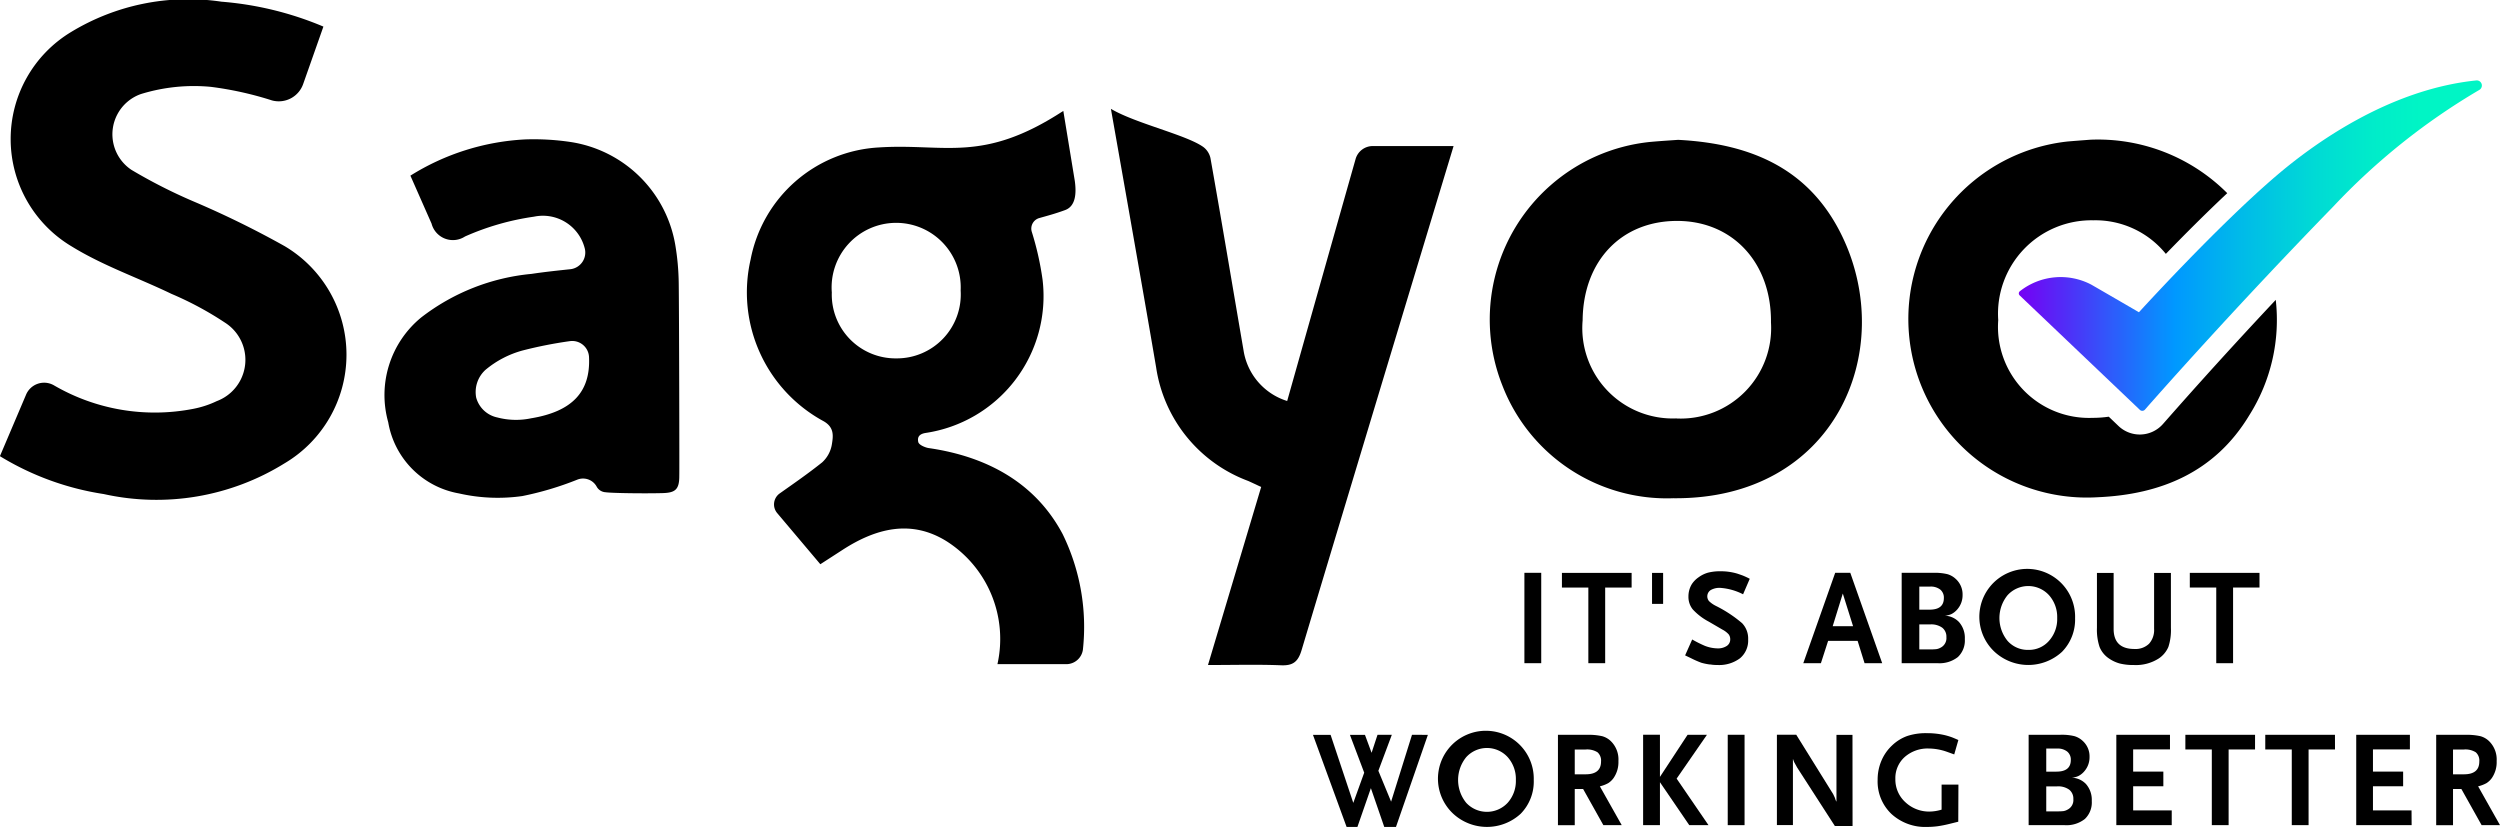 <svg xmlns="http://www.w3.org/2000/svg" xmlns:xlink="http://www.w3.org/1999/xlink" width="130" height="43" viewBox="0 0 130 43">
  <defs>
    <linearGradient id="linear-gradient" y1="0.5" x2="1" y2="0.5" gradientUnits="objectBoundingBox">
      <stop offset="0" stop-color="#7500f4"/>
      <stop offset="0.127" stop-color="#473af8"/>
      <stop offset="0.335" stop-color="#0098ff"/>
      <stop offset="0.478" stop-color="#00bae9"/>
      <stop offset="0.639" stop-color="#00dad5"/>
      <stop offset="0.775" stop-color="#00edc9"/>
      <stop offset="0.868" stop-color="#00f5c5"/>
    </linearGradient>
  </defs>
  <g id="Objet_dynamique_vectoriel_copie_4" data-name="Objet dynamique vectoriel copie 4" transform="translate(-568.306 -258.228)">
    <g id="Group_63" data-name="Group 63">
      <path id="Path_114" data-name="Path 114" d="M648.45,292.714h-.875v-4.7h.875Z"/>
      <path id="Path_115" data-name="Path 115" d="M653.15,288.781h-1.375v3.933H650.9v-3.933h-1.374v-.763h3.624Z"/>
      <path id="Path_116" data-name="Path 116" d="M654.788,289.63h-.576v-1.611h.576Z"/>
      <path id="Path_117" data-name="Path 117" d="M659.293,288.325l-.347.806a3.071,3.071,0,0,0-1.187-.334.92.92,0,0,0-.493.113.388.388,0,0,0-.09.577,1.414,1.414,0,0,0,.347.243,6.668,6.668,0,0,1,1.374.905,1.153,1.153,0,0,1,.313.84,1.2,1.2,0,0,1-.424.983,1.812,1.812,0,0,1-1.187.349,1.912,1.912,0,0,1-.267-.014,1.064,1.064,0,0,0-.142-.015,3,3,0,0,1-.417-.088,5.108,5.108,0,0,1-.541-.239l-.3-.143.368-.827a6.253,6.253,0,0,0,.653.328,1.888,1.888,0,0,0,.659.135.829.829,0,0,0,.486-.127.4.4,0,0,0,.18-.342.418.418,0,0,0-.084-.264,1.148,1.148,0,0,0-.319-.242l-.708-.413a3.1,3.1,0,0,1-.836-.638,1.031,1.031,0,0,1-.226-.666,1.222,1.222,0,0,1,.181-.656,1.31,1.31,0,0,1,.351-.352,1.515,1.515,0,0,1,.492-.239,2.53,2.53,0,0,1,.65-.071,2.985,2.985,0,0,1,.861.121q.132.043.288.1A4,4,0,0,1,659.293,288.325Z"/>
      <path id="Path_118" data-name="Path 118" d="M666.18,292.714h-.917l-.361-1.161h-1.534l-.375,1.161h-.916l1.659-4.7h.785Zm-1.514-1.923-.534-1.7-.526,1.7Z"/>
      <path id="Path_119" data-name="Path 119" d="M670.477,291.46a1.185,1.185,0,0,1-.361.934,1.544,1.544,0,0,1-1.056.32h-1.867v-4.7h1.66a2.808,2.808,0,0,1,.708.068,1.059,1.059,0,0,1,.438.245,1.08,1.08,0,0,1,.361.838,1.113,1.113,0,0,1-.264.739,1.01,1.01,0,0,1-.322.259.989.989,0,0,1-.427.082,1.073,1.073,0,0,1,.826.328A1.242,1.242,0,0,1,670.477,291.46Zm-1.09-2.134a.542.542,0,0,0-.187-.44.8.8,0,0,0-.521-.156h-.569v1.2h.521Q669.386,289.936,669.387,289.327Zm.132,2.034a.592.592,0,0,0-.215-.491.983.983,0,0,0-.625-.172h-.569v1.3h.569a2.617,2.617,0,0,0,.319-.014.611.611,0,0,0,.208-.071A.554.554,0,0,0,669.519,291.361Z"/>
      <path id="Path_120" data-name="Path 120" d="M676.21,290.363a2.392,2.392,0,0,1-.68,1.76,2.589,2.589,0,0,1-3.505,0,2.49,2.49,0,1,1,4.186-1.76Zm-.93,0a1.708,1.708,0,0,0-.427-1.187,1.459,1.459,0,0,0-2.152,0,1.879,1.879,0,0,0,0,2.38,1.4,1.4,0,0,0,1.084.466,1.381,1.381,0,0,0,1.072-.474A1.7,1.7,0,0,0,675.28,290.363Z"/>
      <path id="Path_121" data-name="Path 121" d="M681.194,290.879a2.83,2.83,0,0,1-.132.989,1.365,1.365,0,0,1-.5.6,2.2,2.2,0,0,1-1.292.341,2.932,2.932,0,0,1-.732-.078,1.842,1.842,0,0,1-.566-.263,1.313,1.313,0,0,1-.489-.6,2.828,2.828,0,0,1-.136-.989v-2.86h.868v2.91q0,1.045,1.083,1.046a1.01,1.01,0,0,0,.757-.271,1.064,1.064,0,0,0,.264-.775v-2.91h.874Z"/>
      <path id="Path_122" data-name="Path 122" d="M685.8,288.781h-1.374v3.933h-.875v-3.933h-1.375v-.763H685.8Z"/>
      <path id="Path_123" data-name="Path 123" d="M642.556,296.44l-1.659,4.788h-.61l-.695-2.016-.7,2.016h-.563l-1.749-4.788h.917l1.18,3.538.568-1.571-.743-1.967h.782l.345.934.308-.936h.744l-.7,1.871.663,1.605,1.086-3.476Z"/>
      <path id="Path_124" data-name="Path 124" d="M648.061,298.784a2.391,2.391,0,0,1-.68,1.76,2.59,2.59,0,0,1-3.506,0,2.491,2.491,0,1,1,4.186-1.76Zm-.93,0a1.708,1.708,0,0,0-.427-1.187,1.459,1.459,0,0,0-2.152,0,1.878,1.878,0,0,0,0,2.38,1.47,1.47,0,0,0,2.155-.007A1.7,1.7,0,0,0,647.131,298.784Z"/>
      <path id="Path_125" data-name="Path 125" d="M652.636,301.136h-.955l-1.052-1.879h-.436v1.882h-.874v-4.7h1.527a3.168,3.168,0,0,1,.774.071,1.044,1.044,0,0,1,.469.277,1.331,1.331,0,0,1,.375,1.016,1.455,1.455,0,0,1-.251.881,1.019,1.019,0,0,1-.277.266,1.716,1.716,0,0,1-.437.167Zm-1.076-3.31a.576.576,0,0,0-.183-.479,1.011,1.011,0,0,0-.615-.145h-.569v1.29h.569Q651.56,298.492,651.56,297.826Z"/>
      <path id="Path_126" data-name="Path 126" d="M657.148,301.136h-1l-1.525-2.234v2.232h-.875v-4.7h.875v2.193l1.438-2.191h1.007l-1.577,2.28Z"/>
      <path id="Path_127" data-name="Path 127" d="M659.023,301.136h-.875v-4.7h.875Z"/>
      <path id="Path_128" data-name="Path 128" d="M664.639,301.179l-.921,0-1.963-3.044-.1-.182-.055-.1-.062-.162v3.442h-.833v-4.7h1.005l1.92,3.089.048.1.042.092.04.122.042.082V296.44h.833Z"/>
      <path id="Path_129" data-name="Path 129" d="M670.136,300.957l-.465.115a5.951,5.951,0,0,1-.614.121,4.119,4.119,0,0,1-.538.035,2.594,2.594,0,0,1-1.861-.677,2.329,2.329,0,0,1-.715-1.773,2.5,2.5,0,0,1,.195-.987,2.32,2.32,0,0,1,.556-.8,2.241,2.241,0,0,1,.783-.489,3.067,3.067,0,0,1,1.019-.149,4.018,4.018,0,0,1,.959.107c.111.028.21.058.3.089s.214.084.386.16l-.215.749-.375-.135a2.88,2.88,0,0,0-.944-.172,1.8,1.8,0,0,0-1.257.442,1.47,1.47,0,0,0-.485,1.139,1.59,1.59,0,0,0,.517,1.208,1.8,1.8,0,0,0,1.287.489,2.219,2.219,0,0,0,.6-.1v-1.3h.875Z"/>
      <path id="Path_130" data-name="Path 130" d="M677.078,299.882a1.183,1.183,0,0,1-.36.933,1.544,1.544,0,0,1-1.056.321h-1.867v-4.7h1.66a2.806,2.806,0,0,1,.707.068,1.066,1.066,0,0,1,.438.245,1.08,1.08,0,0,1,.362.838,1.109,1.109,0,0,1-.264.739,1,1,0,0,1-.323.259.979.979,0,0,1-.427.082,1.077,1.077,0,0,1,.827.328A1.247,1.247,0,0,1,677.078,299.882Zm-1.09-2.134a.539.539,0,0,0-.187-.439.793.793,0,0,0-.521-.156h-.569v1.2h.521Q675.988,298.356,675.988,297.747Zm.132,2.035a.592.592,0,0,0-.215-.492.984.984,0,0,0-.625-.172h-.569v1.3h.569a2.641,2.641,0,0,0,.319-.013.593.593,0,0,0,.208-.072A.553.553,0,0,0,676.12,299.782Z"/>
      <path id="Path_131" data-name="Path 131" d="M681.236,301.136h-2.881v-4.7h2.79v.762H679.23v1.155H680.8v.762H679.23v1.255h2.006Z"/>
      <path id="Path_132" data-name="Path 132" d="M685.568,297.2h-1.374v3.934h-.874V297.2h-1.375v-.762h3.624Z"/>
      <path id="Path_133" data-name="Path 133" d="M689.726,297.2h-1.374v3.934h-.874V297.2H686.1v-.762h3.624Z"/>
      <path id="Path_134" data-name="Path 134" d="M693.711,301.136H690.83v-4.7h2.791v.762H691.7v1.155h1.569v.762H691.7v1.255h2.006Z"/>
      <path id="Path_135" data-name="Path 135" d="M698.306,301.136h-.956l-1.052-1.879h-.435v1.882h-.875v-4.7h1.527a3.179,3.179,0,0,1,.774.071,1.046,1.046,0,0,1,.468.277,1.333,1.333,0,0,1,.375,1.016,1.455,1.455,0,0,1-.249.881,1.013,1.013,0,0,1-.278.266,1.7,1.7,0,0,1-.437.167Zm-1.076-3.31a.574.574,0,0,0-.184-.479,1.007,1.007,0,0,0-.614-.145h-.569v1.29h.569Q697.23,298.492,697.23,297.826Z"/>
    </g>
    <g id="Group_64" data-name="Group 64">
      <path id="Path_136" data-name="Path 136" d="M616.587,281.526c-.118-.017-.5-.144-.533-.321-.04-.2,0-.4.379-.463a7.194,7.194,0,0,0,6.086-7.972,15.3,15.3,0,0,0-.564-2.5.571.571,0,0,1,.383-.7c.453-.129.808-.219,1.353-.418.563-.206.588-.894.507-1.5l-.6-3.657c-4.207,2.748-6.163,1.677-9.591,1.9a7.193,7.193,0,0,0-6.669,5.827,7.62,7.62,0,0,0,3.806,8.415c.552.322.488.765.421,1.189a1.618,1.618,0,0,1-.507.945c-.7.561-1.442,1.075-2.215,1.621a.7.7,0,0,0-.126,1.013l2.247,2.663,1.177-.761c1.723-1.11,3.555-1.584,5.4-.426a6.021,6.021,0,0,1,2.632,6.383h3.615a.875.875,0,0,0,.828-.743A10.992,10.992,0,0,0,623.563,286C622.182,283.4,619.724,281.979,616.587,281.526Zm-1.671-4.662a3.318,3.318,0,0,1-3.356-3.43,3.357,3.357,0,1,1,6.7-.1A3.324,3.324,0,0,1,614.916,276.864Z"/>
      <path id="Path_137" data-name="Path 137" d="M583.112,271.03a48.521,48.521,0,0,0-4.767-2.338,27.367,27.367,0,0,1-3.2-1.629,2.22,2.22,0,0,1,.487-3.944,9.348,9.348,0,0,1,3.636-.375,17.663,17.663,0,0,1,3.182.706,1.344,1.344,0,0,0,1.626-.868l1.047-2.971a17.1,17.1,0,0,0-5.3-1.295A11.735,11.735,0,0,0,572,259.894a6.5,6.5,0,0,0,.042,11.153c1.624,1,3.456,1.63,5.178,2.461a17.141,17.141,0,0,1,2.789,1.5,2.292,2.292,0,0,1-.431,4.078,5.028,5.028,0,0,1-1.214.4,10.425,10.425,0,0,1-7.266-1.228l-.009-.005a1.02,1.02,0,0,0-1.434.513l-1.353,3.183a14.557,14.557,0,0,0,5.4,1.97,12.627,12.627,0,0,0,9.391-1.592A6.564,6.564,0,0,0,583.112,271.03Z"/>
      <path id="Path_138" data-name="Path 138" d="M635.239,279.08a3.282,3.282,0,0,1-2.268-2.627c-.573-3.337-1.13-6.676-1.722-10.009a1,1,0,0,0-.35-.557c-.858-.638-3.536-1.235-4.826-2,0,0,1.729,9.763,2.351,13.441a7.474,7.474,0,0,0,4.792,5.911c.223.1.441.205.671.312l-2.766,9.258c1.352,0,2.577-.035,3.8.014.617.025.887-.178,1.071-.8,2.539-8.49,7.9-26.2,7.9-26.2h-4.211a.928.928,0,0,0-.887.684C637.614,270.668,636.442,274.818,635.239,279.08Z"/>
      <path id="Path_139" data-name="Path 139" d="M603.6,272.967a12.9,12.9,0,0,0-.184-2.031,6.519,6.519,0,0,0-5.485-5.331,12.985,12.985,0,0,0-2.326-.127,12.438,12.438,0,0,0-5.958,1.884l1.1,2.493a1.148,1.148,0,0,0,1.74.67,13.539,13.539,0,0,1,3.587-1.03,2.244,2.244,0,0,1,2.632,1.622.872.872,0,0,1-.741,1.11c-.684.072-1.353.143-2.017.243a11.049,11.049,0,0,0-5.747,2.272,5.218,5.218,0,0,0-1.707,5.444,4.53,4.53,0,0,0,3.679,3.7,9.078,9.078,0,0,0,3.295.137,16.385,16.385,0,0,0,2.86-.854.806.806,0,0,1,1,.355.561.561,0,0,0,.462.3c.311.048,2.049.072,2.98.045.645-.019.866-.182.859-.909C603.64,282.967,603.619,274.23,603.6,272.967Zm-7.661,7.009a3.818,3.818,0,0,1-1.771-.04,1.446,1.446,0,0,1-1.1-1.031,1.557,1.557,0,0,1,.48-1.442,5.075,5.075,0,0,1,1.949-1.014,22.121,22.121,0,0,1,2.439-.481.875.875,0,0,1,1,.848C599.014,278.627,598.035,279.625,595.944,279.976Z"/>
    </g>
    <path id="Path_140" data-name="Path 140" d="M655.569,265.5c-.3.022-.9.057-1.49.112a9.284,9.284,0,0,0-7.658,12.639,9.167,9.167,0,0,0,8.9,5.885c8.409.08,11.656-7.665,8.777-13.626C662.441,267.074,659.473,265.7,655.569,265.5Zm-.086,14.485a4.7,4.7,0,0,1-4.88-5.1c.028-3.1,2.025-5.186,4.948-5.169,2.877.017,4.88,2.2,4.846,5.283A4.706,4.706,0,0,1,655.484,279.989Z"/>
    <g id="Group_65" data-name="Group 65">
      <path id="Path_141" data-name="Path 141" d="M679.574,280.823a1.606,1.606,0,0,1-1.112-.449l-.5-.478a5.767,5.767,0,0,1-.838.06,4.733,4.733,0,0,1-4.91-5.081,4.858,4.858,0,0,1,4.94-5.191,4.711,4.711,0,0,1,3.776,1.746c.953-.983,2.072-2.106,3.193-3.157a9.494,9.494,0,0,0-7.121-2.78c-.379.029-.776.058-1.173.092a9.285,9.285,0,0,0,1.548,18.5c3.284-.14,6.106-1.3,7.892-4.264a9.28,9.28,0,0,0,1.376-6c-3.164,3.37-5.3,5.817-5.862,6.452A1.606,1.606,0,0,1,679.574,280.823Z"/>
    </g>
    <path id="Path_142" data-name="Path 142" d="M679.57,279.532l-6.24-5.942a.143.143,0,0,1,.011-.219,3.423,3.423,0,0,1,3.716-.34c.642.37,2.474,1.434,2.474,1.434s4.05-4.453,7.13-7.086c1.876-1.605,5.815-4.5,10.419-4.969a.265.265,0,0,1,.154.492,34.138,34.138,0,0,0-7.6,6.069c-5.039,5.176-9.039,9.7-9.788,10.554A.184.184,0,0,1,679.57,279.532Z" fill="url(#linear-gradient)"/>
  </g>
</svg>
